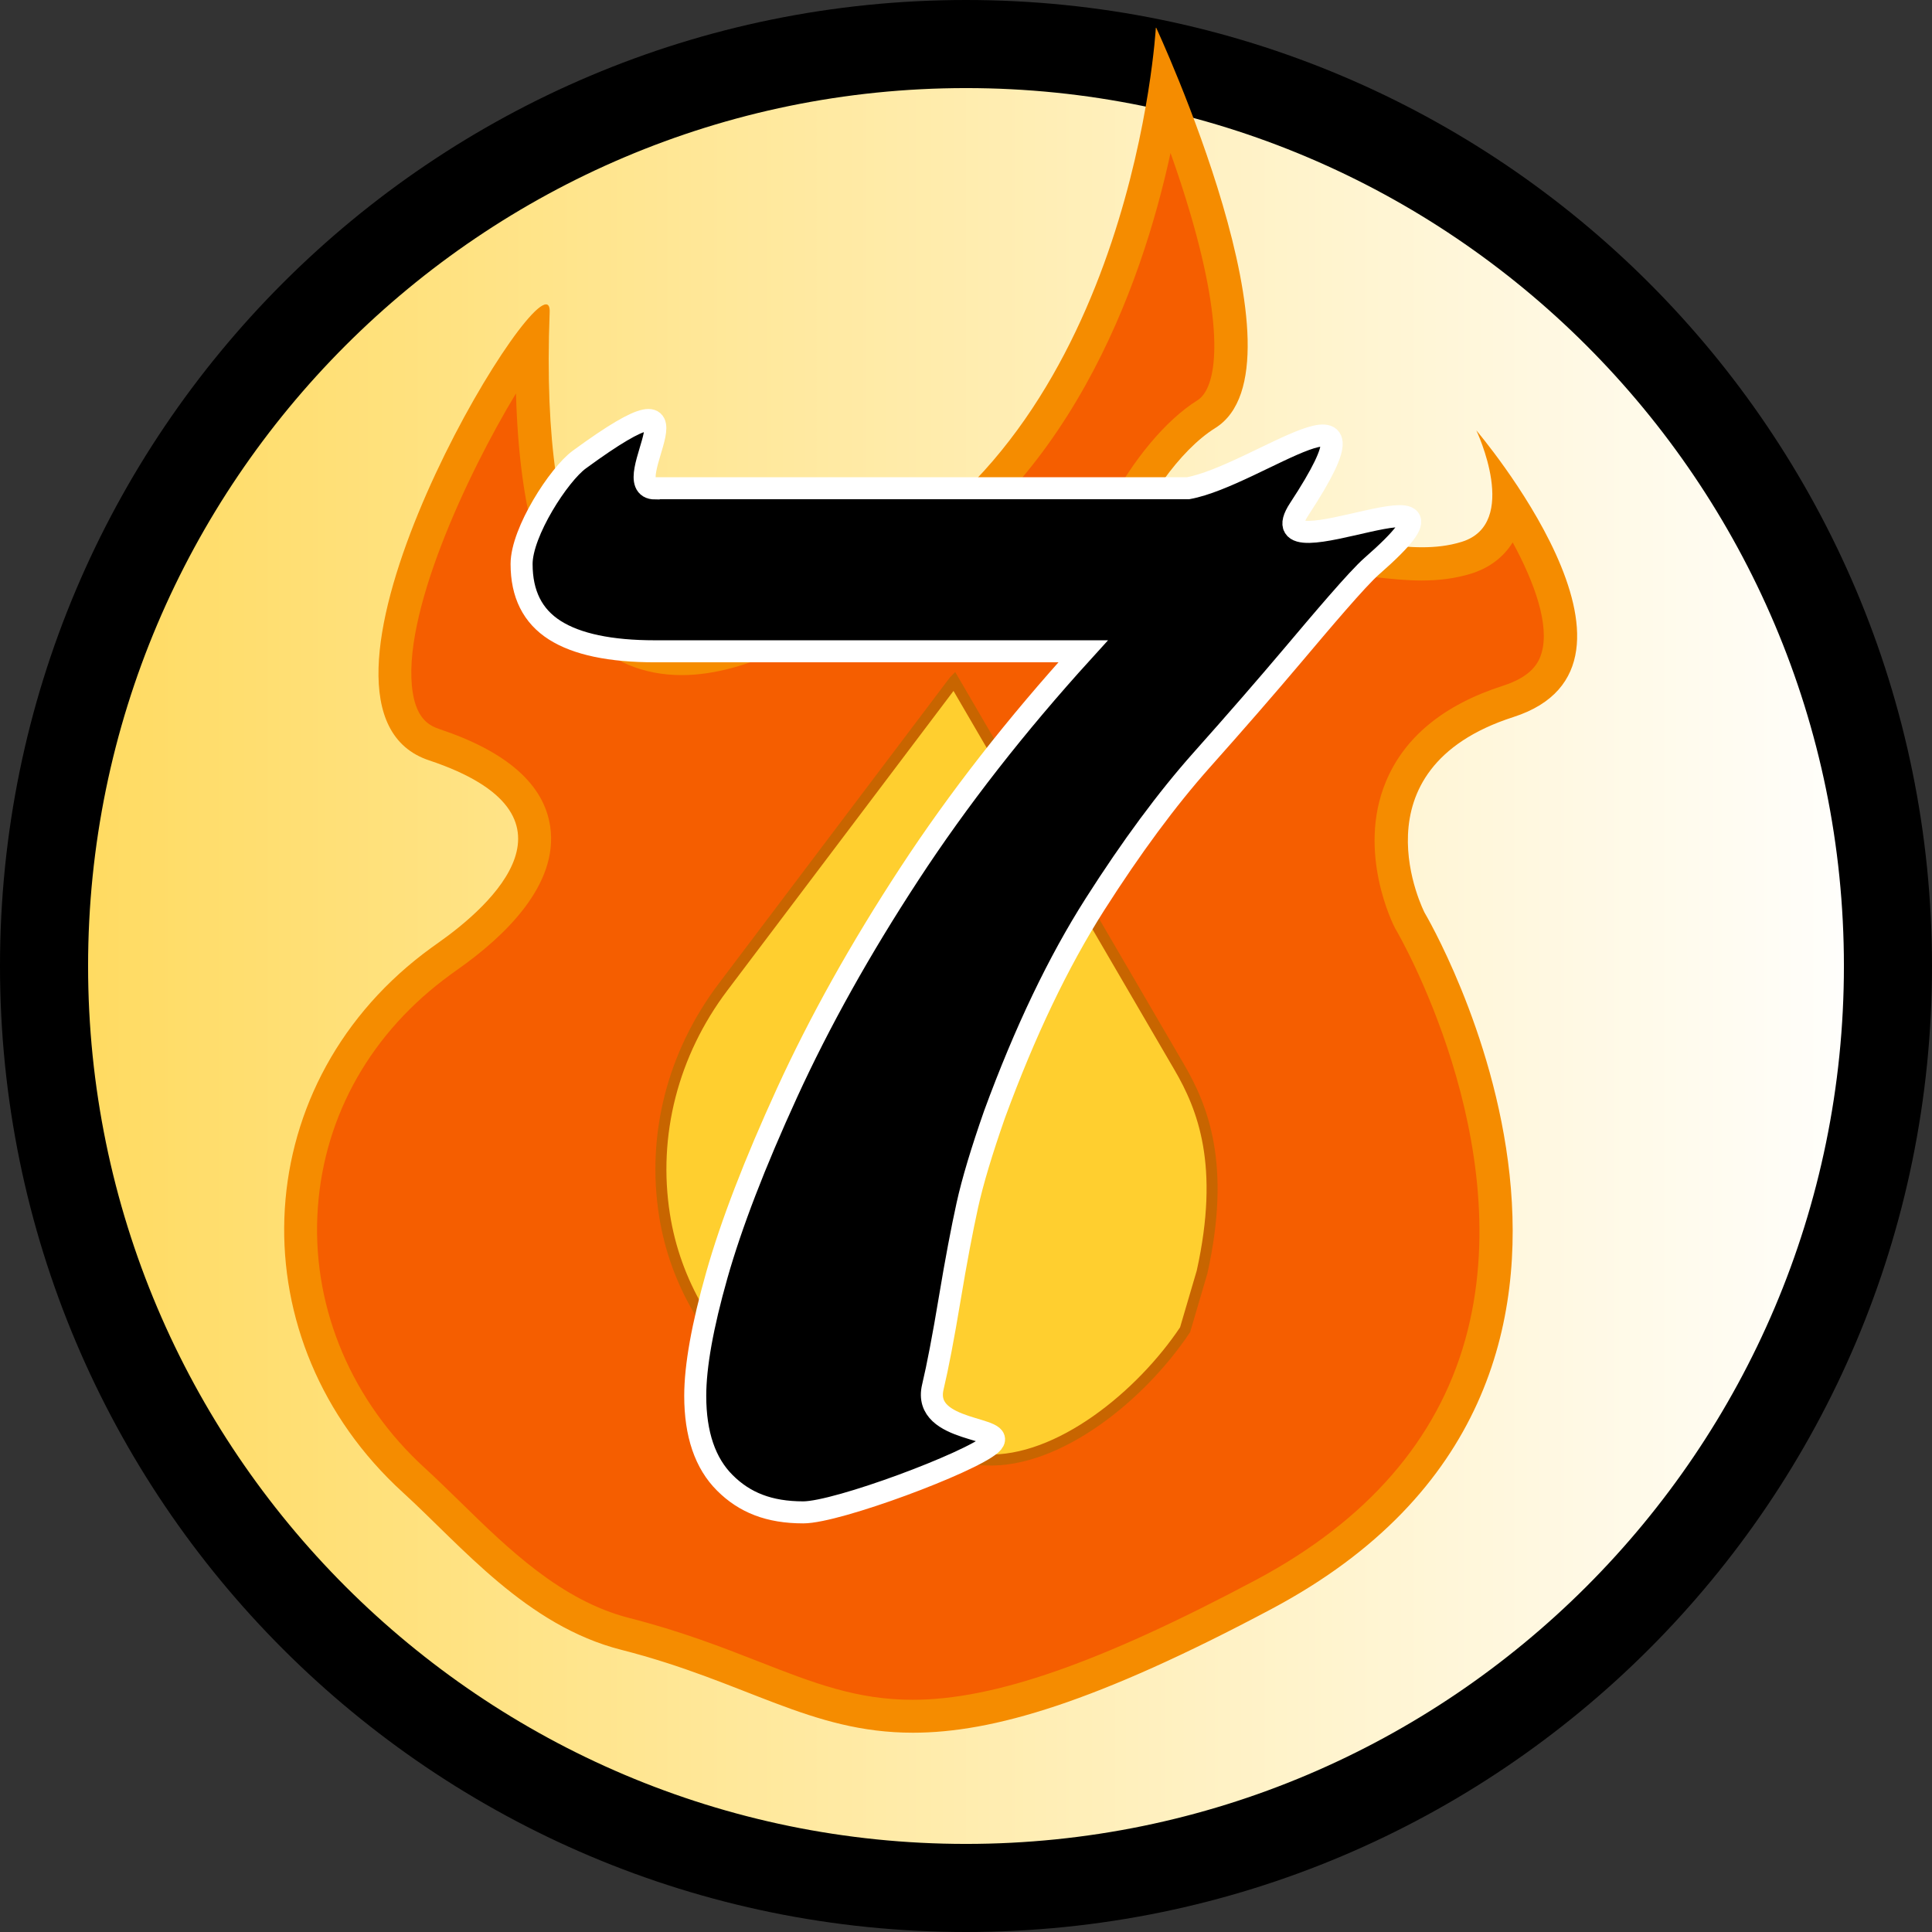 <?xml version="1.0" encoding="UTF-8"?><svg id="Layer_2" xmlns="http://www.w3.org/2000/svg" width="175.46" height="175.46" xmlns:xlink="http://www.w3.org/1999/xlink" viewBox="0 0 175.46 175.46"><rect x="0" y="0" width="175.46" height="175.46" fill="#333333" stroke="none"/><defs><style>.cls-1{fill:url(#linear-gradient);}.cls-1,.cls-2,.cls-3,.cls-4{stroke-width:0px;}.cls-2{fill:#f55e00;}.cls-5{stroke:#fff;stroke-width:2px;}.cls-5,.cls-6{stroke-miterlimit:10;}.cls-4{fill:#f58c00;}.cls-6{fill:#ffcf2f;stroke:#c86500;}</style><linearGradient id="linear-gradient" x1="4" y1="87.73" x2="171.46" y2="87.73" gradientTransform="translate(152.96 -17.81) rotate(76.72)" gradientUnits="userSpaceOnUse"><stop offset="0" stop-color="#ffda5e"/><stop offset="1" stop-color="#fff"/></linearGradient></defs><g id="Layer_1-2"><circle class="cls-1" cx="87.73" cy="87.73" r="83.73" transform="translate(-17.81 152.96) rotate(-76.72)"/><path class="cls-3" d="m87.73,8c43.96,0,79.73,35.77,79.73,79.73s-35.77,79.73-79.73,79.73S8,131.7,8,87.73,43.77,8,87.73,8m0-8C39.28,0,0,39.28,0,87.73s39.28,87.73,87.73,87.73,87.73-39.28,87.73-87.73S136.18,0,87.73,0h0Z"/><path class="cls-2" d="m82.89,155.88c-5.38,0-9.62-1.66-14.53-3.57-3.28-1.28-7.01-2.74-11.59-3.91-6.57-1.68-11.58-6.57-15.99-10.89-1.11-1.08-2.15-2.1-3.2-3.06-6.91-6.3-10.65-15.06-10.26-24.02.39-8.94,4.66-16.97,12.03-22.61.44-.34.89-.67,1.36-1,3.91-2.75,8.44-6.99,7.78-11.52-.47-3.24-3.52-5.81-9.06-7.66-2.1-.7-3.24-2.4-3.5-5.19-.88-9.46,8.27-26.11,12.42-31.61-.24,13,1.67,21.42,5.83,25.74,2.07,2.15,4.68,3.24,7.75,3.24,5.68,0,11.75-3.81,15.37-6.08.89-.56,1.66-1.04,2.2-1.33,19-10.07,24.69-33.33,26.34-44.14,4.61,11.38,8.64,26.29,3.72,29.35-5.28,3.29-11.17,13.64-9.65,18.93.55,1.94,2.09,3.05,4.2,3.05,3.29,0,8.2-2.61,15-7.97.8-.63,1.81-.91,3.27-.91.92,0,1.93.11,2.99.22,1.21.13,2.46.26,3.76.26,1.5,0,2.81-.18,4.03-.56,1.55-.48,2.7-1.47,3.31-2.87.29-.67.45-1.4.51-2.14,2.84,4.47,5.58,10.19,4.48,14.03-.54,1.91-2.02,3.23-4.51,4.03-4.94,1.59-8.21,4.24-9.71,7.88-2.38,5.76.65,11.75.78,12,.16.28,11.67,19.99,6.49,38.49-2.67,9.52-9.31,17.17-19.73,22.72-14.38,7.66-24.21,11.07-31.88,11.07h0ZM49.96,29.08h0Z"/><path class="cls-4" d="m106.3,13.88c.64,1.79,1.27,3.7,1.84,5.65,3.14,10.73,2.37,15.73.6,16.83-5.75,3.58-12.01,14.64-10.3,20.62.74,2.59,2.85,4.14,5.64,4.14,3.64,0,8.85-2.71,15.93-8.29.37-.29.94-.59,2.35-.59.84,0,1.81.1,2.83.21,1.25.13,2.53.27,3.92.27,1.65,0,3.11-.2,4.48-.62,1.65-.51,2.94-1.48,3.79-2.84,2,3.68,3.35,7.49,2.63,10.01-.25.89-.89,2.17-3.52,3.01-5.38,1.73-8.96,4.67-10.64,8.74-2.64,6.39.69,12.99.84,13.26l.04.08.05.08c.11.19,11.3,19.31,6.29,37.22-2.55,9.12-8.94,16.46-19,21.82-14.15,7.53-23.77,10.89-31.18,10.89-5.1,0-9.02-1.53-13.98-3.47-3.32-1.3-7.09-2.77-11.77-3.96-6.18-1.58-11.03-6.32-15.31-10.51-1.12-1.09-2.17-2.12-3.24-3.1-6.58-6-10.14-14.33-9.77-22.85.37-8.49,4.43-16.12,11.44-21.48.43-.33.87-.65,1.31-.96,4.26-3,9.17-7.68,8.4-12.97-.56-3.84-3.95-6.82-10.07-8.86-.98-.33-2.03-.97-2.41-3.28-1.12-6.92,4.91-19.82,9.37-27.2.3,10.66,2.35,17.85,6.23,21.88,2.37,2.46,5.34,3.7,8.83,3.7,6.11,0,12.41-3.95,16.17-6.31.86-.54,1.61-1.01,2.1-1.27,16.8-8.9,23.49-27.72,26.12-39.86m-1.34-11.34s-2.01,35.74-26.18,48.55c-2.85,1.51-10.25,7.23-16.86,7.23s-12.92-6.23-12.01-29.96c.02-.48-.1-.71-.33-.71-2.98,0-24.43,36.81-10.63,41.41,14.88,4.96,5.59,13.22.9,16.53-.48.34-.95.68-1.41,1.03-16.2,12.4-16.84,35.27-1.86,48.93,5.37,4.9,11.22,12.1,19.83,14.29,11.41,2.91,17.14,7.53,26.49,7.53,7.25,0,16.66-2.77,32.59-11.25,39.09-20.81,13.88-63.22,13.88-63.22,0,0-6.71-13.02,8.06-17.77,14.77-4.75-3.36-26.03-3.36-26.03,0,0,4.03,8.47-1.34,10.12-1.2.37-2.4.49-3.59.49-2.37,0-4.68-.49-6.75-.49-1.56,0-2.98.27-4.2,1.23-7.04,5.55-11.5,7.64-14.07,7.64-6.93,0-.28-15.15,6.24-19.21,8.95-5.58-5.37-36.36-5.37-36.36h0Z"/><path class="cls-6" d="m86.64,61.86l-20.99,27.8c-4.55,6.03-6.45,13.42-5.3,20.69h0c1.93,12.28,13.02,21.56,26.45,22.13l2.72.11c6.64.28,14.14-5.87,18.11-11.83l1.54-5.24c2.15-9.69.09-14.9-2.07-18.6l-20.45-35.07Z"/><path class="cls-5" d="m59.52,44.34h48.38c6.26-1.14,18.72-11.25,10.1,1.89-4.25,6.47,18.49-5.23,6.59,5.18-1.33,1.16-4.69,5.15-7.14,8.05s-5.23,6.1-8.35,9.6c-3.12,3.51-6.34,7.86-9.66,13.07-3.32,5.21-6.36,11.56-9.12,19.08-1.16,3.32-1.99,6.07-2.47,8.25-.48,2.18-1.02,5.02-1.6,8.5s-1.09,6.15-1.53,8c-1.02,4.28,7.15,3.55,5.28,5.2-1.86,1.66-13.95,6.19-17.05,6.19s-5.33-.89-7.12-2.68c-1.79-1.78-2.69-4.42-2.69-7.9,0-2.69.65-6.34,1.96-10.96s3.44-10.15,6.39-16.59c2.95-6.44,6.65-13.06,11.08-19.83,4.43-6.78,9.7-13.53,15.8-20.24h-38.87c-4.07,0-7.11-.64-9.12-1.92-2.01-1.28-3.01-3.28-3.01-6.01,0-2.9,3.39-8.13,5.24-9.48,12.86-9.41,3.06,2.62,6.89,2.62Z"/></g></svg>